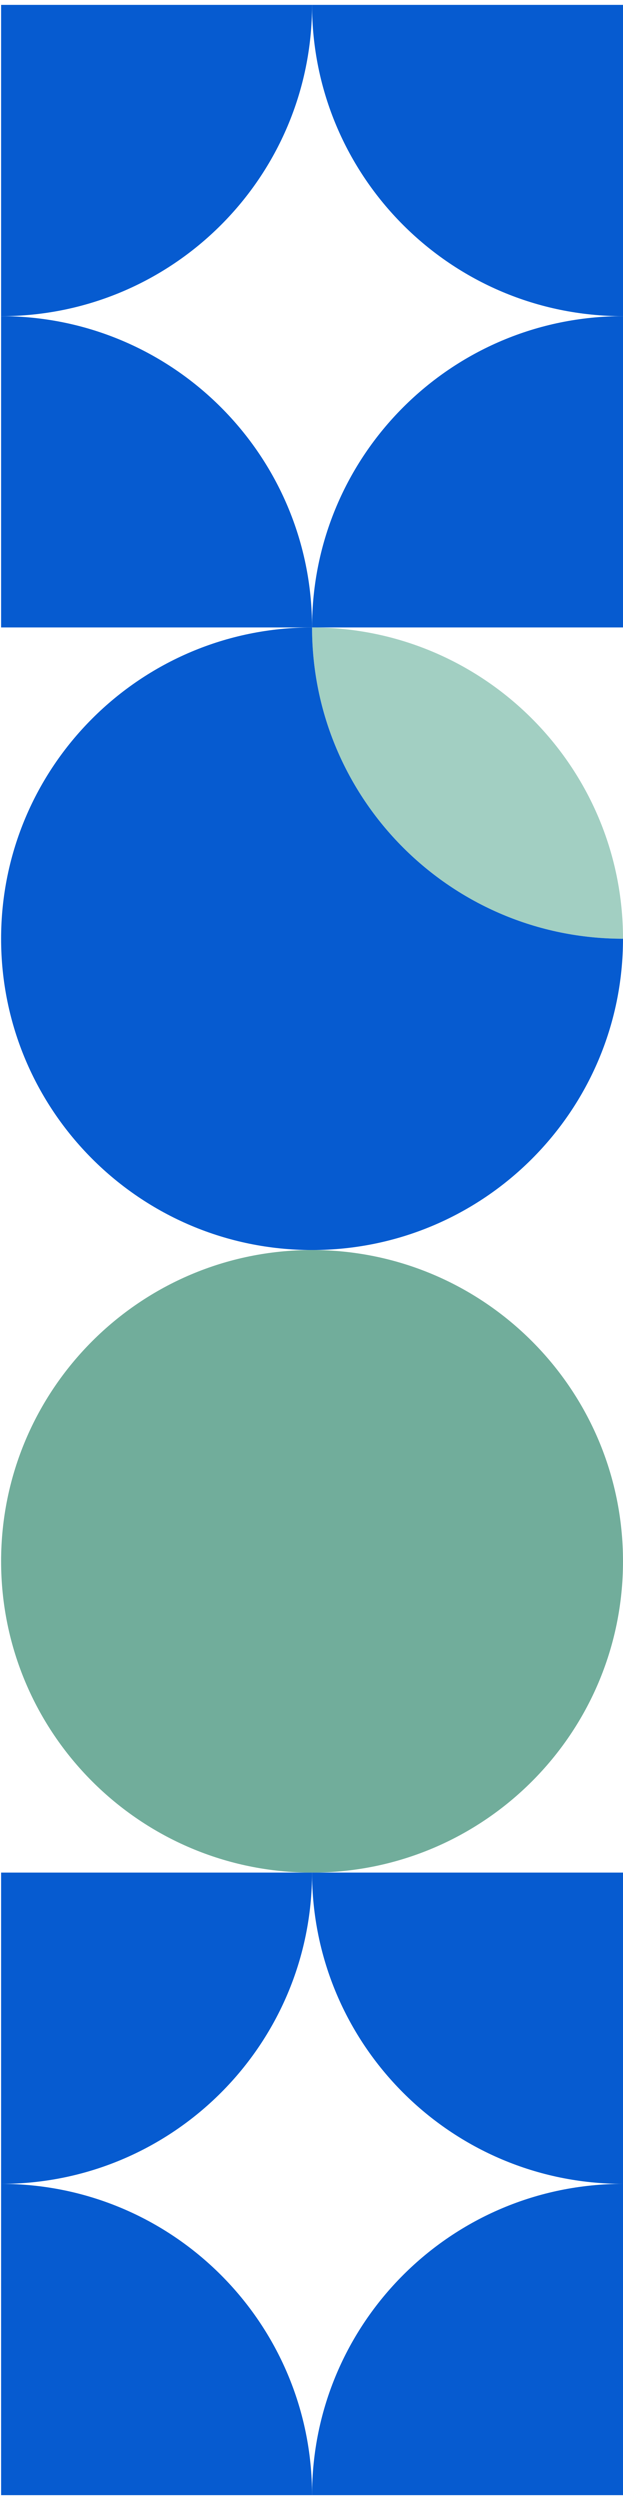 <svg width="124" height="497" viewBox="0 0 124 497" fill="none" xmlns="http://www.w3.org/2000/svg">
<path d="M0.219 62.852L0.219 0.97L62.11 0.97C62.11 35.149 34.403 62.852 0.219 62.852Z" fill="#065BD0"/>
<path d="M0.219 124.735L0.219 62.853C34.403 62.853 62.11 90.556 62.11 124.735L0.219 124.735Z" fill="#065BD0"/>
<path d="M124 124.735L62.11 124.735C62.11 90.556 89.817 62.853 124 62.853L124 124.735Z" fill="#065BD0"/>
<path d="M62.11 0.97L124 0.97L124 62.852C89.817 62.852 62.11 35.149 62.11 0.97Z" fill="#065BD0"/>
<path d="M124 186.618C89.817 186.618 62.11 158.914 62.11 124.735C96.293 124.735 124 152.439 124 186.618Z" fill="#A2CFC2"/>
<path d="M62.11 248.501C27.926 248.501 0.219 220.798 0.219 186.619C0.219 152.44 27.926 124.736 62.11 124.736C62.11 158.915 89.817 186.619 124 186.619C124 220.798 96.293 248.501 62.11 248.501Z" fill="#065BD0"/>
<path d="M62.11 248.501C27.929 248.501 0.219 276.207 0.219 310.384C0.219 344.56 27.929 372.266 62.11 372.266C96.291 372.266 124 344.56 124 310.384C124 276.207 96.291 248.501 62.11 248.501Z" fill="#71AD9B"/>
<path d="M0.219 434.148L0.219 372.266L62.11 372.266C62.11 406.445 34.403 434.148 0.219 434.148Z" fill="#065BD0"/>
<path d="M0.219 496.03L0.219 434.148C34.403 434.148 62.11 461.851 62.11 496.03L0.219 496.03Z" fill="#065BD0"/>
<path d="M124 496.03L62.11 496.03C62.11 461.851 89.817 434.148 124 434.148L124 496.03Z" fill="#065BD0"/>
<path d="M62.11 372.266L124 372.266L124 434.148C89.817 434.148 62.11 406.445 62.11 372.266Z" fill="#065BD0"/>
</svg>
